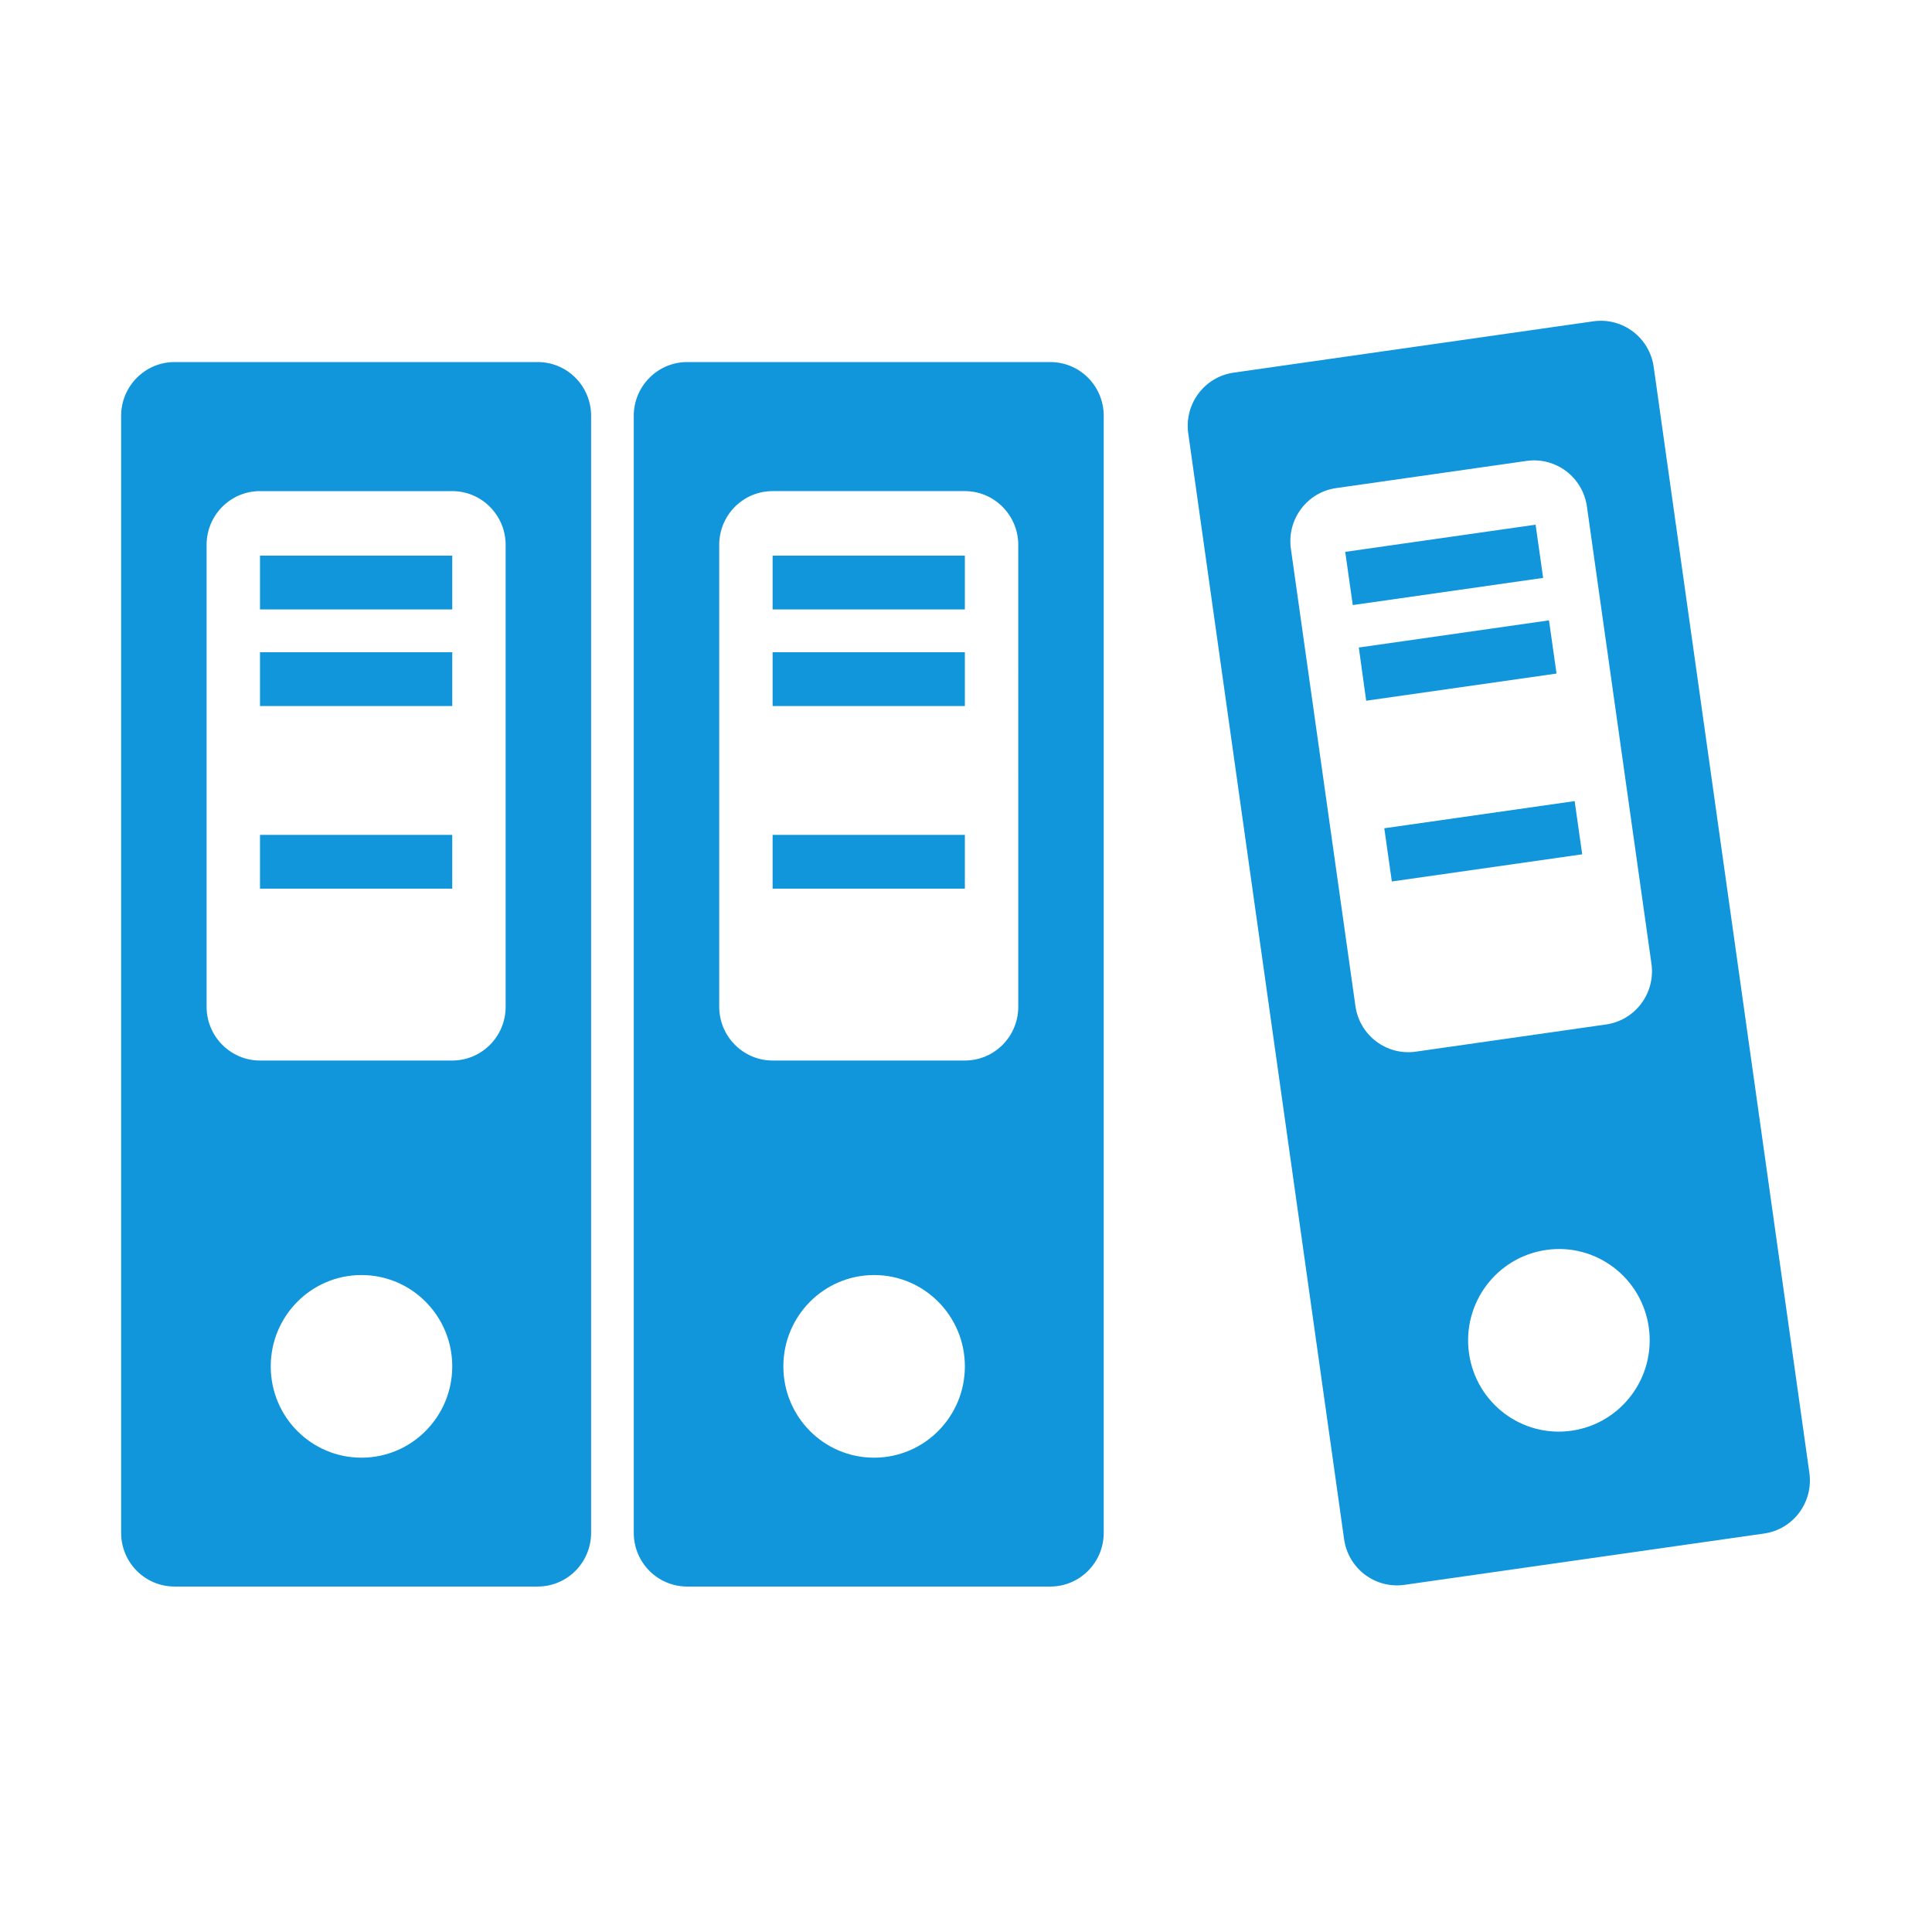 <svg t="1735890899808" class="icon" viewBox="0 0 1024 1024" version="1.1" xmlns="http://www.w3.org/2000/svg" p-id="5197" width="32" height="32"><path d="M935 812.8L744.4 840c-15.5 2.2-29.8-8.6-32-24.2l-82.6-586.1c-2.2-15.6 8.6-30 24.1-32.2l190.6-27.2c15.5-2.2 29.8 8.6 32 24.2L959 780.6c2.2 15.6-8.5 30-24 32.2z m-156.4-95.6c3.7 26.5 28.1 44.9 54.4 41.1 26.3-3.8 44.6-28.2 40.9-54.7-3.7-26.5-28.1-44.9-54.4-41.1-26.3 3.8-44.6 28.2-40.9 54.7z m96.7-206.4l-34.2-242.3c-2.2-15.6-16.5-26.4-32-24.2l-100.9 14.4c-15.5 2.2-26.2 16.6-24 32.2l34.2 242.3c2.2 15.6 16.5 26.4 32 24.2L851.2 543c15.5-2.2 26.3-16.6 24.1-32.2zM733.7 439l100.9-14.4 4 28.2-100.9 14.4-4-28.2z m-13.5-95.8L821 328.8l4 28.2-100.9 14.4-3.9-28.2z m-7.2-50.7l100.9-14.4 4 28.2L717 320.7l-4-28.2zM556.7 840.9H364.2c-15.6 0-28.3-12.7-28.3-28.5v-592c0-15.7 12.7-28.5 28.3-28.5h192.5c15.6 0 28.3 12.7 28.3 28.5v592c0 15.8-12.7 28.5-28.3 28.5z m-93.4-68.3c26.6 0 48.1-21.7 48.1-48.4s-21.5-48.4-48.1-48.4-48.1 21.7-48.1 48.4c0 26.8 21.5 48.4 48.1 48.4z m76.4-483.8c0-15.7-12.7-28.5-28.3-28.5H409.5c-15.6 0-28.3 12.7-28.3 28.5v244.8c0 15.7 12.7 28.5 28.3 28.5h101.9c15.6 0 28.3-12.7 28.3-28.5V288.8zM409.5 442.5h101.9V471H409.5v-28.5z m0-96.8h101.9v28.5H409.5v-28.5z m0-51.2h101.9V323H409.5v-28.5zM285 840.9H92.5c-15.6 0-28.3-12.7-28.3-28.5v-592c0-15.7 12.7-28.5 28.3-28.5H285c15.6 0 28.3 12.7 28.3 28.5v592c0 15.8-12.7 28.5-28.3 28.5z m-93.4-68.3c26.6 0 48.1-21.7 48.1-48.4s-21.5-48.4-48.1-48.4-48.1 21.7-48.1 48.4c0 26.8 21.5 48.4 48.1 48.4zM268 288.8c0-15.7-12.7-28.5-28.3-28.5H137.8c-15.6 0-28.3 12.7-28.3 28.5v244.8c0 15.7 12.7 28.5 28.3 28.5h101.9c15.6 0 28.3-12.7 28.3-28.5V288.8zM137.8 442.5h101.9V471H137.8v-28.5z m0-96.8h101.9v28.5H137.8v-28.5z m0-51.2h101.9V323H137.8v-28.5z" p-id="5198" fill="#1296db"></path></svg>